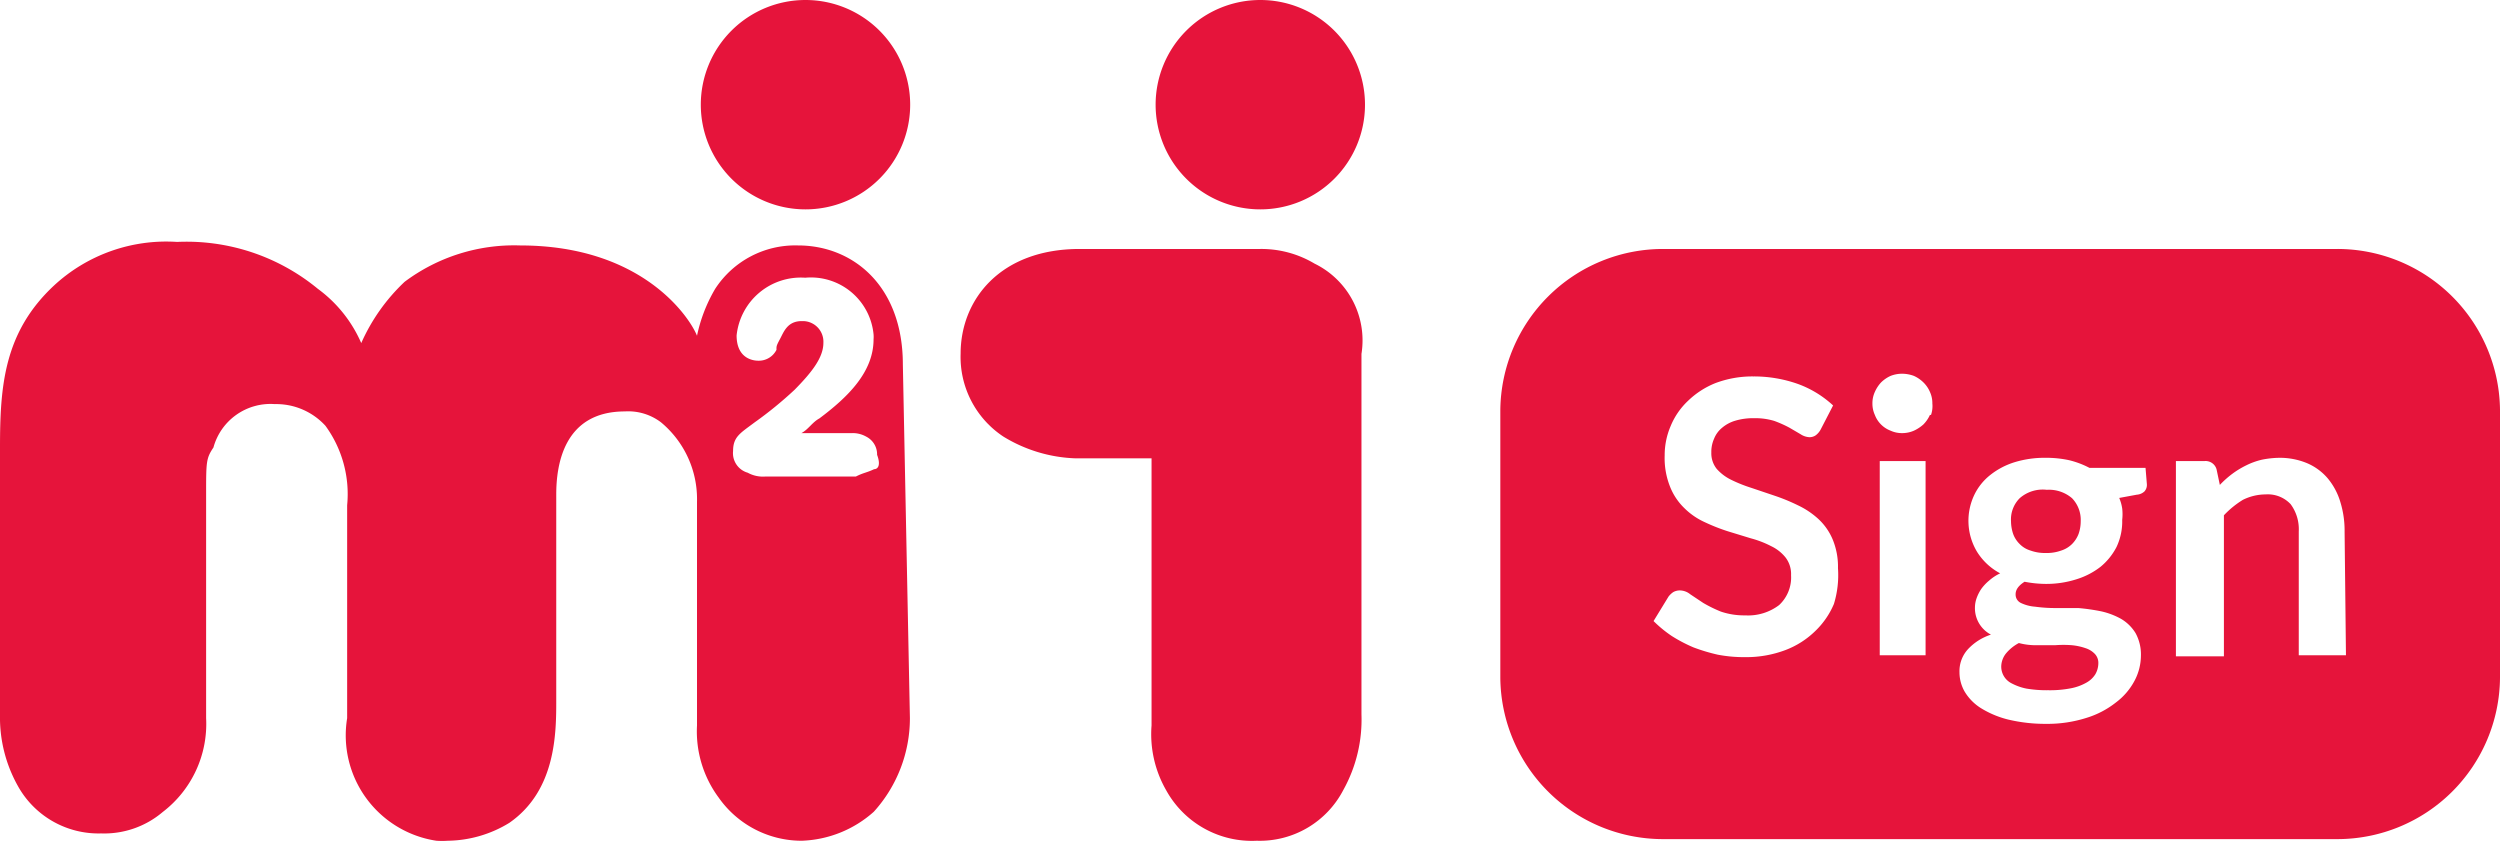 <svg xmlns="http://www.w3.org/2000/svg" viewBox="0 0 92.18 31.01"><defs><style>.cls-1{fill:#e6143b;}</style></defs><g id="Calque_2" data-name="Calque 2"><g id="Calque_1-2" data-name="Calque 1"><g id="Groupe_3" data-name="Groupe 3"><path id="Tracé_37" data-name="Tracé 37" class="cls-1" d="M46.47,7.72a3.86,3.86,0,1,0-3.86-3.86,3.86,3.86,0,0,0,3.86,3.86"/><path id="Tracé_38" data-name="Tracé 38" class="cls-1" d="M25.84,3.86A3.86,3.86,0,1,1,29.7,7.72h0a3.86,3.86,0,0,1-3.86-3.86"/><path id="Tracé_39" data-name="Tracé 39" class="cls-1" d="M48.47,9.72h0a3.83,3.83,0,0,0-2-.54H39.81c-2.93,0-4.39,1.87-4.39,3.86A3.52,3.52,0,0,0,37,16.1a5.44,5.44,0,0,0,2.66.8h2.8v9.85A4.15,4.15,0,0,0,43,29.14,3.61,3.61,0,0,0,46.34,31a3.47,3.47,0,0,0,3.19-1.87,5.34,5.34,0,0,0,.67-2.79V13.05a3.15,3.15,0,0,0-1.73-3.33"/><path id="Tracé_40" data-name="Tracé 40" class="cls-1" d="M33.29,13.44c0-2.92-1.86-4.39-3.86-4.39a3.52,3.52,0,0,0-3.06,1.6,5.7,5.7,0,0,0-.67,1.73c-.26-.66-2-3.33-6.52-3.33a6.74,6.74,0,0,0-4.26,1.34,7,7,0,0,0-1.6,2.26,4.9,4.9,0,0,0-1.6-2A7.61,7.61,0,0,0,6.53,8.92,6.09,6.09,0,0,0,2,10.52c-1.86,1.73-2,3.72-2,6v9.84A5.16,5.16,0,0,0,.67,29a3.4,3.4,0,0,0,3.06,1.73A3.33,3.33,0,0,0,6,29.94a4.09,4.09,0,0,0,1.6-3.46V18.23c0-1.2,0-1.33.27-1.73a2.18,2.18,0,0,1,2.26-1.6,2.46,2.46,0,0,1,1.87.8,4.27,4.27,0,0,1,.8,2.93v7.85A3.93,3.93,0,0,0,16.09,31a3,3,0,0,0,.42,0,4.44,4.44,0,0,0,2.27-.66c1.73-1.2,1.73-3.33,1.73-4.53V18.23c0-1.06.26-3.06,2.53-3.06a2,2,0,0,1,1.33.4A3.68,3.68,0,0,1,25.7,18.5v8.25a4.1,4.1,0,0,0,.8,2.66A3.74,3.74,0,0,0,29.56,31a4.2,4.2,0,0,0,2.66-1.07,5.14,5.14,0,0,0,1.33-3.45ZM32.23,17.3c-.27.13-.4.13-.67.27H28.23a1.16,1.16,0,0,1-.66-.14.75.75,0,0,1-.54-.8c0-.53.27-.66.8-1.06a14.23,14.23,0,0,0,1.47-1.2c.66-.67,1.06-1.2,1.06-1.73a.76.76,0,0,0-.73-.8h-.07c-.53,0-.66.4-.8.66s-.13.27-.13.4a.73.73,0,0,1-.67.4c-.26,0-.8-.13-.8-.93a2.38,2.38,0,0,1,2.53-2.13,2.32,2.32,0,0,1,2.52,2.09,1.09,1.09,0,0,1,0,.18c0,1.2-.93,2.12-2,2.92-.26.14-.4.4-.66.54h1.86a1,1,0,0,1,.53.13.73.73,0,0,1,.4.67C32.49,17.17,32.36,17.3,32.23,17.3Z"/></g><path class="cls-1" d="M86.18,9.18H61.32a6,6,0,0,0-6,5.94V25a6,6,0,0,0,6,5.94H86.18a6,6,0,0,0,6-5.94v-9.9A6,6,0,0,0,86.18,9.18ZM67.62,22.27a3,3,0,0,1-.69,1,3.19,3.19,0,0,1-1.1.7,4.08,4.08,0,0,1-1.49.26,5.12,5.12,0,0,1-1-.09,6.69,6.69,0,0,1-.9-.27,5.52,5.52,0,0,1-.8-.42,4.57,4.57,0,0,1-.67-.55l.55-.9a.73.73,0,0,1,.18-.17.5.5,0,0,1,.24-.06.62.62,0,0,1,.38.14l.48.32a4.93,4.93,0,0,0,.65.32,2.66,2.66,0,0,0,.9.14,1.89,1.89,0,0,0,1.25-.38,1.39,1.39,0,0,0,.44-1.1,1,1,0,0,0-.2-.65,1.5,1.5,0,0,0-.53-.42,3.66,3.66,0,0,0-.75-.29l-.85-.26a7,7,0,0,1-.86-.34,2.57,2.57,0,0,1-.74-.51,2.24,2.24,0,0,1-.53-.79,2.84,2.84,0,0,1-.2-1.16,2.71,2.71,0,0,1,.22-1.08,2.67,2.67,0,0,1,.64-.93,3.12,3.12,0,0,1,1-.65,3.85,3.85,0,0,1,1.41-.25,4.84,4.84,0,0,1,1.65.28,3.83,3.83,0,0,1,1.29.79l-.46.89a.65.65,0,0,1-.18.21.4.4,0,0,1-.24.07.65.65,0,0,1-.32-.11l-.41-.24a4.24,4.24,0,0,0-.56-.25,2.39,2.39,0,0,0-.75-.1,2.29,2.29,0,0,0-.68.09,1.34,1.34,0,0,0-.49.26,1,1,0,0,0-.3.41,1.19,1.19,0,0,0-.1.51.92.92,0,0,0,.2.6,1.72,1.72,0,0,0,.53.4,5.32,5.32,0,0,0,.75.3l.86.29a6.91,6.91,0,0,1,.85.35,3,3,0,0,1,.75.5,2.17,2.17,0,0,1,.53.75,2.62,2.62,0,0,1,.2,1.07A3.63,3.63,0,0,1,67.62,22.27ZM71,24.16H69.31V17H71Zm.16-8.86a1.21,1.21,0,0,1-.24.35,1.41,1.41,0,0,1-.35.23,1.08,1.08,0,0,1-.44.09,1,1,0,0,1-.42-.09,1,1,0,0,1-.58-.58,1,1,0,0,1-.09-.42,1,1,0,0,1,.09-.43,1.25,1.25,0,0,1,.23-.35,1.21,1.21,0,0,1,.35-.24,1.16,1.16,0,0,1,.42-.08,1.27,1.27,0,0,1,.44.08,1.21,1.21,0,0,1,.35.24,1.09,1.09,0,0,1,.24.35,1,1,0,0,1,.09.43A1,1,0,0,1,71.2,15.3Zm8,2.56a.36.36,0,0,1-.09.26.46.46,0,0,1-.28.12l-.65.12a1.6,1.6,0,0,1,.11.39,1.87,1.87,0,0,1,0,.42,2.19,2.19,0,0,1-.21,1,2.32,2.32,0,0,1-.59.73,2.78,2.78,0,0,1-.89.46,3.65,3.65,0,0,1-1.12.17,4.15,4.15,0,0,1-.79-.08c-.22.14-.33.29-.33.46a.34.34,0,0,0,.19.32,1.46,1.46,0,0,0,.53.14,5.38,5.38,0,0,0,.74.05l.85,0a7.38,7.38,0,0,1,.84.12,2.71,2.71,0,0,1,.74.28,1.55,1.55,0,0,1,.53.52,1.63,1.63,0,0,1,.2.84,2,2,0,0,1-.24.93,2.4,2.4,0,0,1-.68.79,3.31,3.31,0,0,1-1.09.57,4.73,4.73,0,0,1-1.47.22,5.91,5.91,0,0,1-1.42-.16,3.51,3.51,0,0,1-1-.42,1.83,1.83,0,0,1-.6-.61,1.43,1.43,0,0,1-.19-.71,1.2,1.2,0,0,1,.31-.85,2,2,0,0,1,.85-.54,1.1,1.1,0,0,1-.59-1,1.06,1.06,0,0,1,.06-.34,1.54,1.54,0,0,1,.17-.34,1.67,1.67,0,0,1,.29-.31,1.71,1.71,0,0,1,.41-.27,2.24,2.24,0,0,1-.85-.79,2.22,2.22,0,0,1-.1-2.11,2.09,2.09,0,0,1,.59-.73,2.76,2.76,0,0,1,.9-.47,3.79,3.79,0,0,1,1.14-.16,4,4,0,0,1,.87.09,3.25,3.25,0,0,1,.74.28h2.07Zm7.34,6.3H84.76V19.59a1.55,1.55,0,0,0-.3-1,1.15,1.15,0,0,0-.92-.36,1.89,1.89,0,0,0-.84.2A3.38,3.38,0,0,0,82,19v5.2H80.23V17h1.06a.42.42,0,0,1,.44.31l.12.57a3.55,3.55,0,0,1,.46-.41,3.3,3.3,0,0,1,.51-.31,2.66,2.66,0,0,1,.58-.21,3.45,3.45,0,0,1,.67-.07,2.61,2.61,0,0,1,1,.2,2.06,2.06,0,0,1,.76.56,2.45,2.45,0,0,1,.46.86,3.59,3.59,0,0,1,.16,1.11Z"/><path class="cls-1" d="M75.47,18.06a1.29,1.29,0,0,0-1,.31,1.11,1.11,0,0,0-.32.85,1.5,1.5,0,0,0,.08.47,1,1,0,0,0,.24.37.93.93,0,0,0,.4.24,1.55,1.55,0,0,0,.55.09A1.57,1.57,0,0,0,76,20.3a1,1,0,0,0,.4-.24,1.08,1.08,0,0,0,.24-.37,1.4,1.4,0,0,0,.08-.47,1.15,1.15,0,0,0-.32-.85A1.31,1.31,0,0,0,75.47,18.06Z"/><path class="cls-1" d="M73.79,24.56a.69.69,0,0,0,.39.64,2,2,0,0,0,.54.19,4.5,4.5,0,0,0,.8.06,4,4,0,0,0,.83-.07,1.86,1.86,0,0,0,.58-.21.9.9,0,0,0,.33-.31.83.83,0,0,0,.11-.4.48.48,0,0,0-.13-.35.82.82,0,0,0-.34-.21,2.16,2.16,0,0,0-.51-.11,4,4,0,0,0-.61,0h-.67a2.41,2.41,0,0,1-.67-.08,1.58,1.58,0,0,0-.48.39A.8.8,0,0,0,73.79,24.56Z"/></g></g></svg>